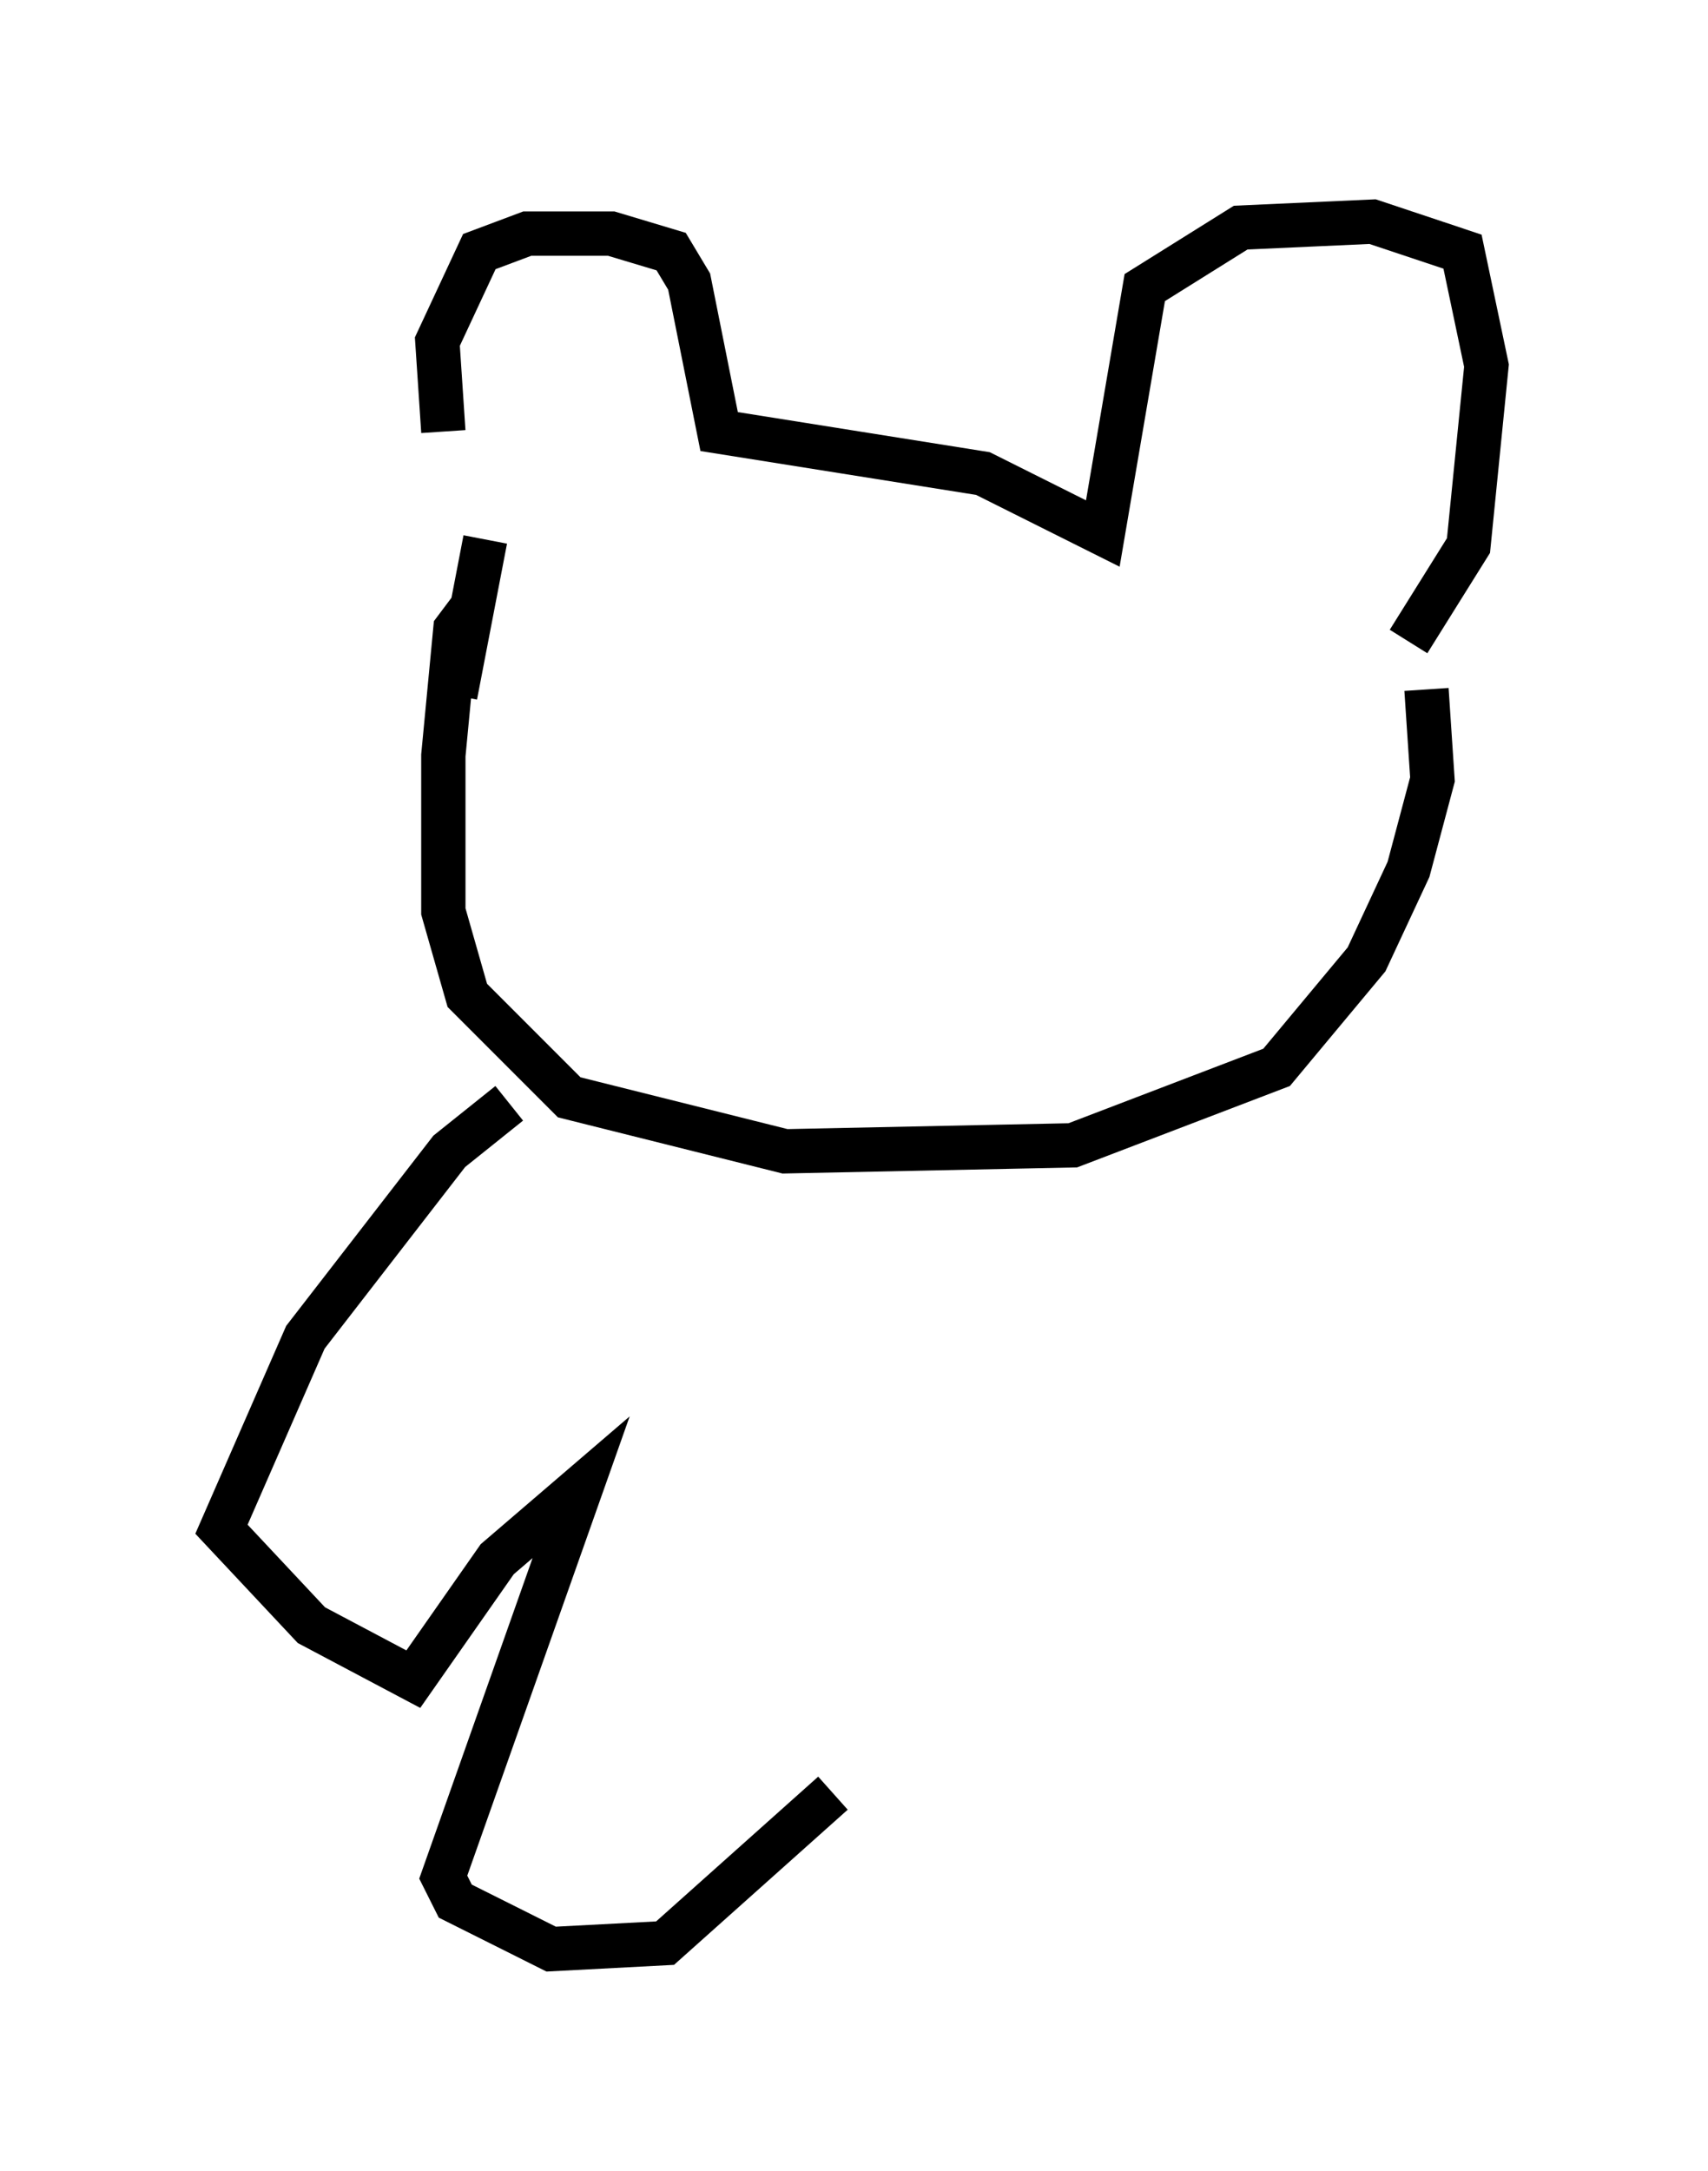 <?xml version="1.0" encoding="utf-8" ?>
<svg baseProfile="full" height="48.971" version="1.1" width="38.552" xmlns="http://www.w3.org/2000/svg" xmlns:ev="http://www.w3.org/2001/xml-events" xmlns:xlink="http://www.w3.org/1999/xlink"><defs /><rect fill="white" height="48.971" width="38.552" x="0" y="0" /><path d="M11.225, 11.901 m-1.218, -2.165 l-0.135, -2.03 0.947, -2.03 l1.083, -0.406 1.894, 0.0 l1.353, 0.406 0.406, 0.677 l0.677, 3.383 5.954, 0.947 l2.706, 1.353 0.947, -5.548 l2.165, -1.353 2.977, -0.135 l2.03, 0.677 0.541, 2.571 l-0.406, 4.059 -1.353, 2.165 m-21.109, -0.812 l-0.406, 0.541 -0.271, 2.842 l0.0, 3.518 0.541, 1.894 l2.3, 2.3 4.871, 1.218 l6.495, -0.135 4.601, -1.759 l2.03, -2.436 0.947, -2.03 l0.541, -2.03 -0.135, -2.03 m-21.245, -3.383 l-0.677, 3.518 m1.218, 9.202 l-1.353, 1.083 -3.248, 4.195 l-1.894, 4.33 2.03, 2.165 l2.3, 1.218 1.894, -2.706 l1.894, -1.624 -3.112, 8.796 l0.271, 0.541 2.165, 1.083 l2.571, -0.135 3.789, -3.383 " fill="none" stroke="black" stroke-width="1" /></svg>